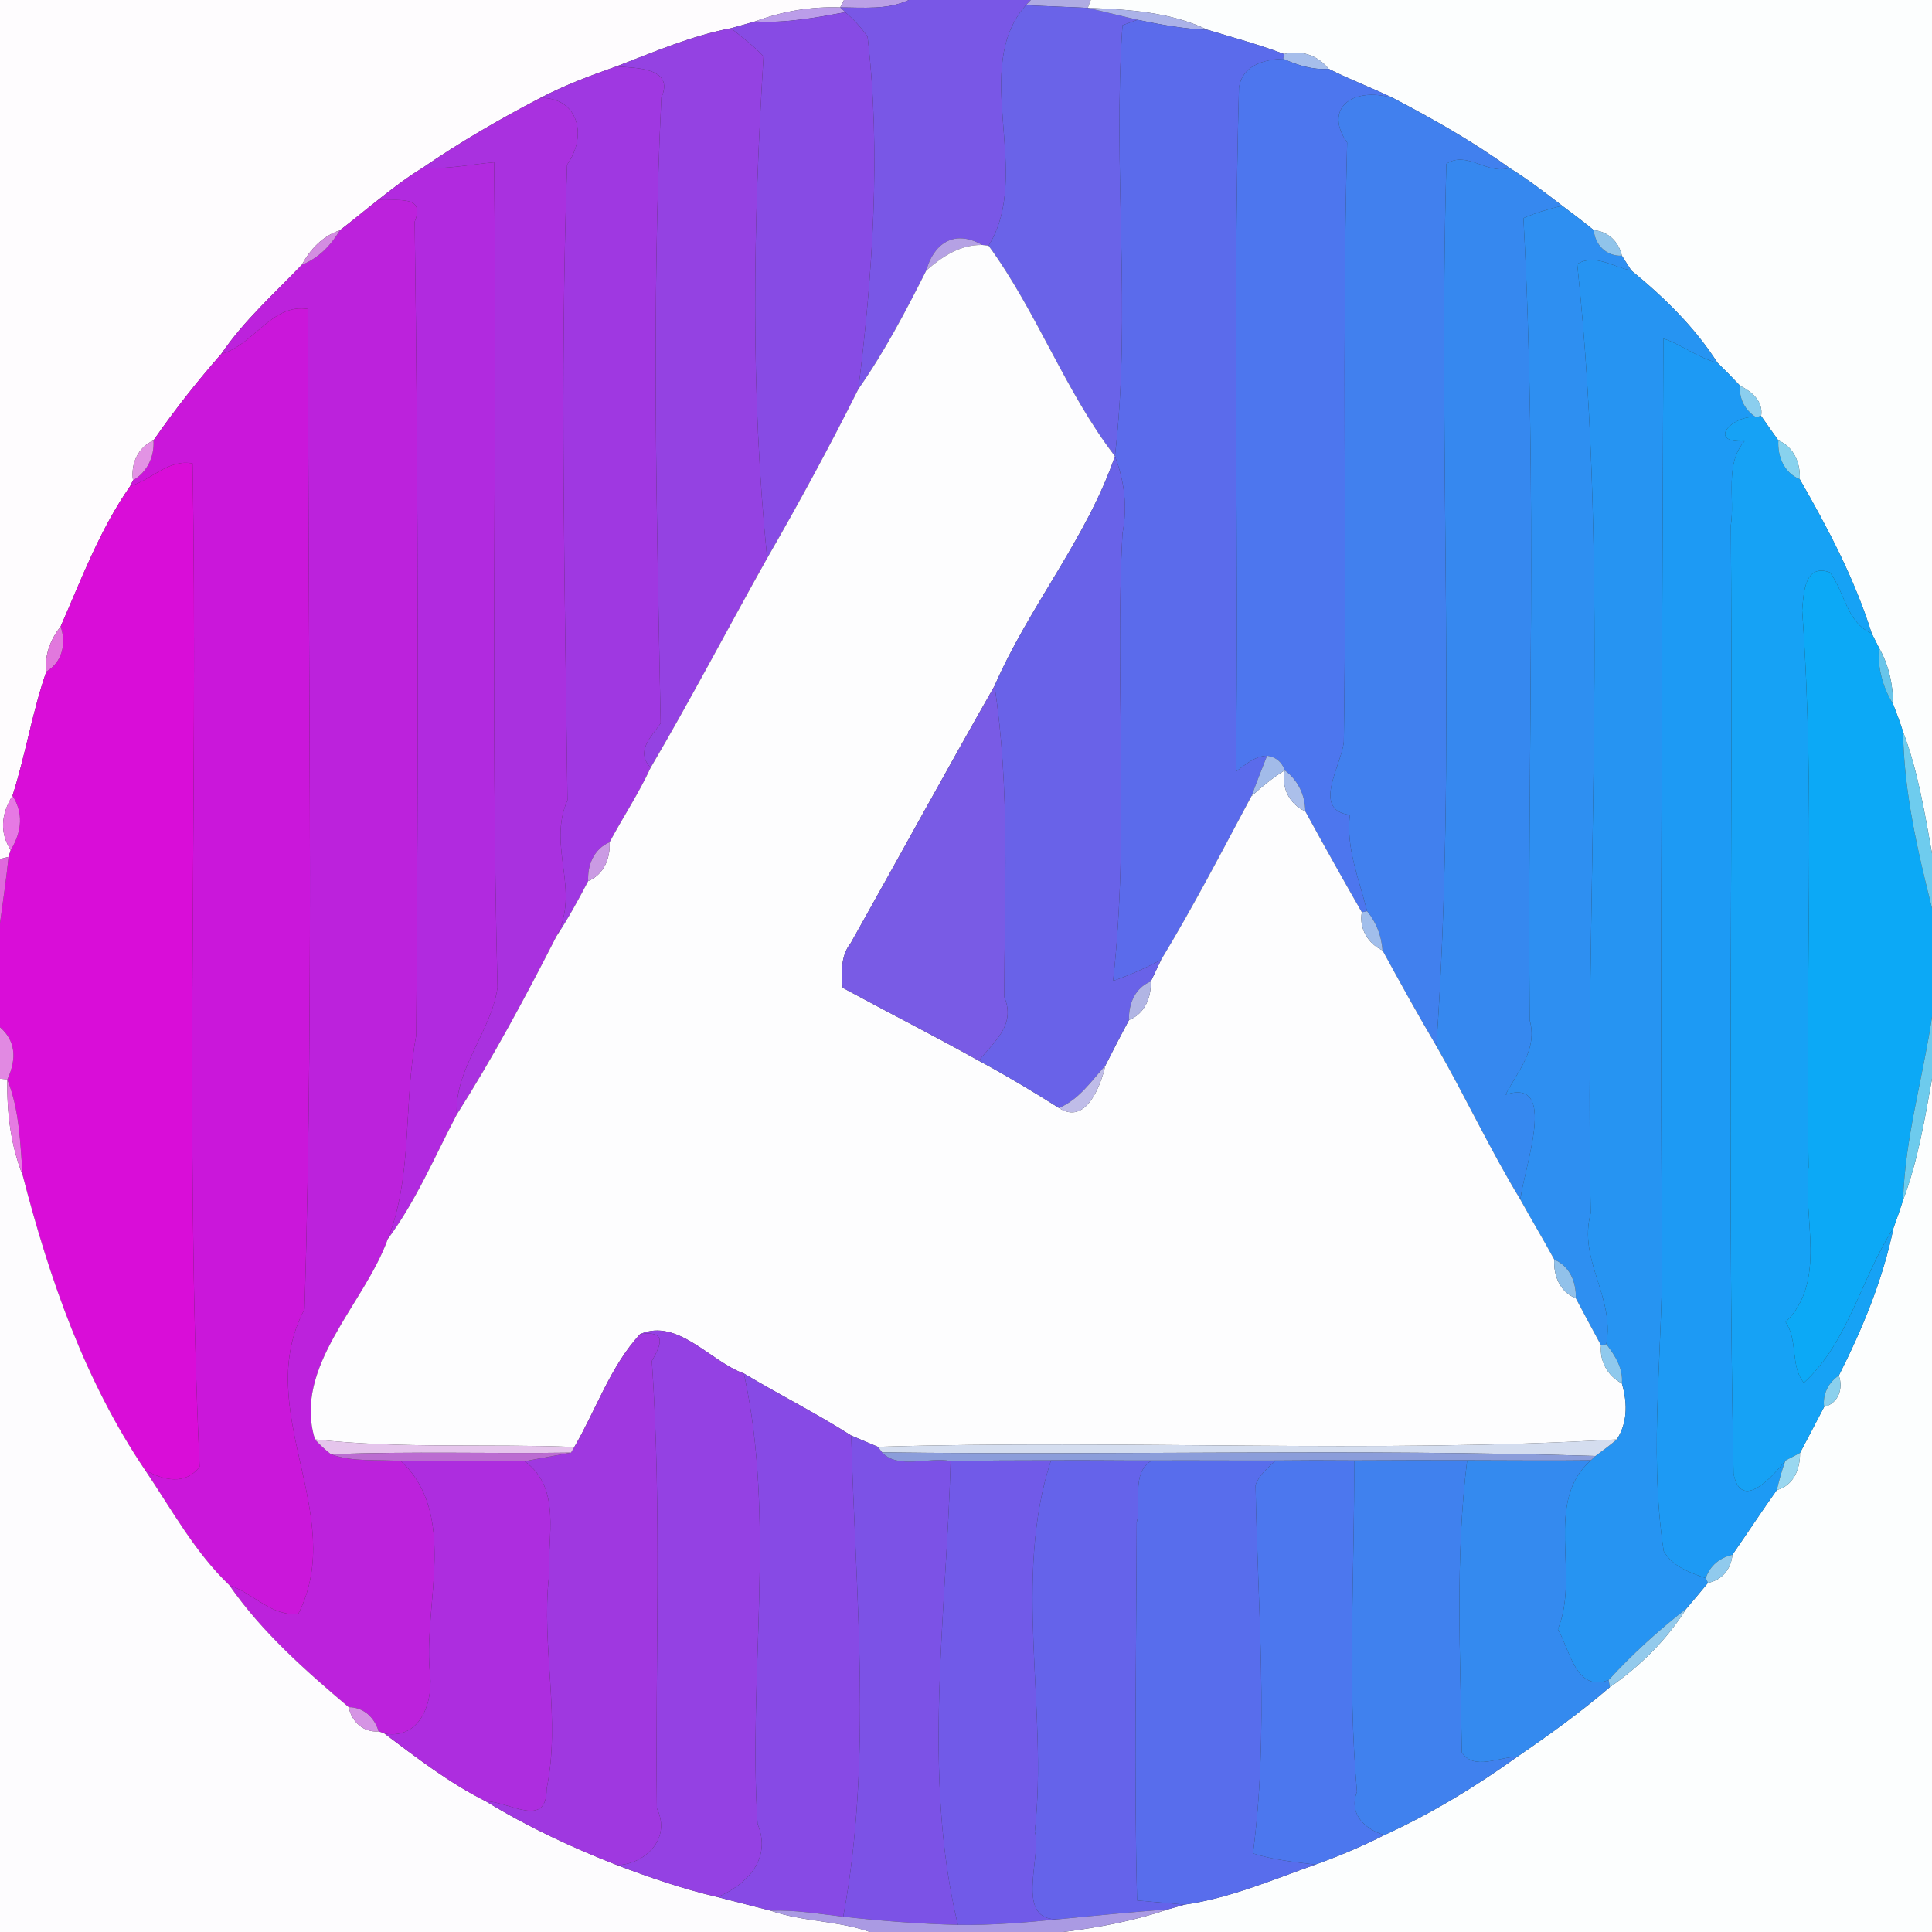 <?xml version="1.0" encoding="UTF-8" ?>
<!DOCTYPE svg PUBLIC "-//W3C//DTD SVG 1.1//EN" "http://www.w3.org/Graphics/SVG/1.1/DTD/svg11.dtd">
<svg width="250pt" height="250pt" viewBox="0 0 250 250" version="1.1" xmlns="http://www.w3.org/2000/svg">
<rect x="0" y="0" width="250" height="250" fill="#333333" stroke="none"/>
<g id="#fefcfeff">
<path fill="#fefcfe" opacity="1.00" d=" M 0.00 0.00 L 109.21 0.00 L 108.72 0.96 C 104.94 0.83 101.24 1.45 97.72 2.77 C 96.68 3.06 95.63 3.35 94.59 3.65 C 89.45 4.63 84.61 6.73 79.74 8.60 C 76.39 9.77 73.06 11.03 69.92 12.67 C 64.67 15.40 59.54 18.38 54.66 21.73 C 52.64 22.96 50.78 24.40 48.93 25.86 C 47.27 27.16 45.65 28.52 43.98 29.80 C 41.74 30.55 40.15 32.24 39.05 34.27 C 35.47 38.01 31.55 41.49 28.63 45.80 C 25.50 49.36 22.56 53.09 19.86 56.99 C 17.85 57.88 16.90 60.01 17.21 62.15 L 16.84 62.91 C 12.94 68.49 10.56 74.87 7.85 81.06 C 6.54 82.72 5.73 84.76 5.99 86.91 C 4.17 92.15 3.31 97.67 1.62 102.95 C 0.07 105.47 -0.01 107.83 1.39 110.00 L 1.11 110.88 L 0.00 111.16 L 0.00 0.00 Z" />
</g>
<g id="#bba0e6ff">
<path fill="#bba0e6" opacity="1.00" d=" M 109.21 0.00 L 117.60 0.00 C 114.81 1.30 111.71 0.96 108.72 0.96 L 109.21 0.00 Z" />
</g>
<g id="#7957e6ff">
<path fill="#7957e6" opacity="1.00" d=" M 117.60 0.00 L 133.39 0.00 L 132.74 0.68 C 125.49 8.90 133.72 22.41 127.92 31.79 L 127.11 31.70 C 123.38 29.57 120.76 31.66 119.86 35.00 C 117.21 40.26 114.46 45.51 111.07 50.35 C 112.90 35.69 114.02 19.67 112.26 4.74 C 111.45 3.56 110.46 2.51 109.38 1.58 L 108.72 0.96 C 111.71 0.96 114.81 1.30 117.60 0.00 Z" />
</g>
<g id="#afabe3ff">
<path fill="#afabe3" opacity="1.00" d=" M 133.39 0.00 L 141.15 0.00 L 140.76 1.02 C 138.08 0.91 135.41 0.79 132.74 0.68 L 133.39 0.00 Z" />
</g>
<g id="#fcfefeff">
<path fill="#fcfefe" opacity="1.00" d=" M 141.15 0.00 L 250.00 0.00 L 250.00 110.44 C 249.05 105.14 248.18 99.76 246.26 94.71 C 245.87 93.50 245.44 92.32 244.98 91.14 C 244.95 88.57 244.41 86.03 243.12 83.79 C 242.89 83.33 242.43 82.41 242.20 81.96 C 239.99 74.92 236.55 68.38 232.89 62.01 C 232.99 59.92 232.13 57.84 230.12 56.99 C 229.37 55.94 228.62 54.89 227.89 53.83 C 228.20 51.94 226.68 50.67 225.17 49.92 C 224.21 48.90 223.23 47.90 222.23 46.93 C 219.28 42.31 215.31 38.45 211.09 35.00 C 210.79 34.52 210.18 33.57 209.87 33.09 C 209.48 31.29 208.09 29.95 206.23 29.78 C 204.90 28.69 203.52 27.65 202.14 26.62 C 199.93 24.92 197.72 23.21 195.34 21.74 C 190.58 18.29 185.43 15.39 180.22 12.66 C 177.48 11.34 174.63 10.28 171.92 8.90 C 170.50 7.14 168.34 6.42 166.15 6.99 C 162.90 5.76 159.55 4.85 156.23 3.85 C 151.43 1.54 146.00 1.22 140.76 1.02 L 141.15 0.00 Z" />
<path fill="#fcfefe" opacity="1.00" d=" M 246.26 155.29 C 248.17 150.23 249.06 144.86 250.00 139.57 L 250.00 250.00 L 137.57 250.00 C 142.17 249.42 146.74 248.56 151.14 247.07 C 151.68 246.92 152.75 246.61 153.28 246.46 C 159.15 245.62 164.65 243.25 170.20 241.28 C 173.25 240.19 176.24 238.93 179.13 237.46 C 185.19 234.69 190.90 231.22 196.31 227.34 C 200.44 224.51 204.51 221.58 208.31 218.32 C 212.23 215.60 215.66 212.22 218.21 208.16 C 219.16 207.06 220.08 205.94 221.01 204.82 C 222.82 204.48 224.03 203.00 224.17 201.19 C 226.10 198.40 227.96 195.57 229.92 192.81 C 232.09 192.23 232.95 190.08 232.92 188.01 C 233.97 186.03 235.00 184.04 236.04 182.06 C 237.90 181.57 238.54 179.70 237.95 177.99 C 241.01 171.94 243.65 165.55 245.02 158.89 C 245.46 157.70 245.87 156.50 246.26 155.29 Z" />
</g>
<g id="#bb9de9ff">
<path fill="#bb9de9" opacity="1.00" d=" M 97.72 2.77 C 101.24 1.45 104.94 0.83 108.72 0.96 L 109.38 1.58 C 105.53 2.29 101.66 3.02 97.72 2.77 Z" />
</g>
<g id="#6a63e8ff">
<path fill="#6a63e8" opacity="1.00" d=" M 127.92 31.79 C 133.72 22.41 125.49 8.90 132.74 0.68 C 135.41 0.79 138.08 0.91 140.76 1.02 C 142.90 1.53 145.05 2.04 147.19 2.56 C 146.71 2.74 145.74 3.09 145.25 3.26 C 143.96 21.81 146.43 40.56 144.27 59.03 C 137.81 50.61 134.19 40.38 127.92 31.79 Z" />
</g>
<g id="#abb2e8ff">
<path fill="#abb2e8" opacity="1.00" d=" M 140.76 1.02 C 146.00 1.22 151.43 1.54 156.23 3.85 C 153.18 3.75 150.17 3.18 147.19 2.56 C 145.05 2.04 142.90 1.53 140.76 1.02 Z" />
</g>
<g id="#874be4ff">
<path fill="#874be4" opacity="1.00" d=" M 97.72 2.77 C 101.66 3.02 105.53 2.29 109.38 1.58 C 110.46 2.51 111.45 3.56 112.26 4.74 C 114.02 19.67 112.90 35.69 111.07 50.35 C 107.36 57.76 103.41 65.05 99.27 72.23 C 97.09 50.74 97.47 28.83 98.80 7.29 C 97.53 5.93 96.03 4.82 94.59 3.65 C 95.63 3.35 96.68 3.06 97.72 2.77 Z" />
</g>
<g id="#5b6bebff">
<path fill="#5b6beb" opacity="1.00" d=" M 145.25 3.26 C 145.74 3.09 146.71 2.74 147.19 2.56 C 150.17 3.18 153.18 3.75 156.23 3.85 C 159.55 4.85 162.90 5.76 166.15 6.99 L 166.05 7.61 C 163.53 7.69 160.72 8.46 160.32 11.38 C 159.51 40.85 160.31 70.35 159.93 99.84 C 161.16 98.95 162.34 97.84 163.96 97.79 C 163.26 99.53 162.59 101.28 161.93 103.03 C 158.13 110.14 154.42 117.31 150.24 124.21 C 148.24 125.26 146.17 126.19 144.03 126.93 C 146.18 107.70 144.22 88.30 145.25 69.00 C 145.92 65.60 145.49 62.21 144.27 59.03 C 146.43 40.56 143.96 21.81 145.25 3.26 Z" />
</g>
<g id="#9442e2ff">
<path fill="#9442e2" opacity="1.00" d=" M 79.74 8.60 C 84.61 6.73 89.45 4.63 94.59 3.65 C 96.03 4.82 97.53 5.93 98.80 7.29 C 97.47 28.83 97.09 50.74 99.27 72.23 C 94.21 81.25 89.43 90.42 84.19 99.34 C 82.21 97.20 84.22 95.41 85.49 93.59 C 84.98 66.67 84.29 39.52 85.58 12.62 C 87.33 8.73 82.25 8.79 79.74 8.60 Z" />
</g>
<g id="#a6beebff">
<path fill="#a6beeb" opacity="1.00" d=" M 166.15 6.99 C 168.34 6.42 170.50 7.14 171.92 8.90 C 169.86 9.07 167.90 8.43 166.05 7.61 L 166.15 6.99 Z" />
</g>
<g id="#4d76eeff">
<path fill="#4d76ee" opacity="1.00" d=" M 160.32 11.38 C 160.72 8.46 163.53 7.69 166.05 7.61 C 167.90 8.43 169.86 9.07 171.92 8.90 C 174.63 10.28 177.48 11.34 180.22 12.66 C 174.77 11.15 171.30 14.20 174.32 18.44 C 173.63 44.18 174.29 70.15 173.89 95.97 C 173.58 99.08 169.68 104.82 174.67 105.45 C 174.15 109.77 175.88 113.80 176.90 117.91 L 176.22 118.05 C 173.74 113.72 171.29 109.36 168.90 104.98 C 168.89 102.88 167.94 100.93 166.25 99.68 C 165.87 98.58 165.10 97.96 163.96 97.79 C 162.34 97.84 161.16 98.95 159.93 99.84 C 160.31 70.35 159.51 40.85 160.32 11.38 Z" />
</g>
<g id="#9f38e1ff">
<path fill="#9f38e1" opacity="1.00" d=" M 69.92 12.67 C 73.06 11.03 76.39 9.77 79.74 8.60 C 82.25 8.79 87.33 8.73 85.58 12.62 C 84.29 39.52 84.98 66.67 85.49 93.59 C 84.22 95.41 82.21 97.20 84.19 99.34 C 82.65 102.68 80.61 105.75 78.88 108.98 C 76.87 109.84 76.00 111.92 76.11 114.01 C 74.84 116.44 73.53 118.85 72.01 121.14 C 75.17 115.13 70.77 109.59 73.43 103.54 C 73.10 76.16 72.45 48.68 73.38 21.31 C 76.10 17.45 74.76 12.59 69.92 12.67 Z" />
</g>
<g id="#a931dfff">
<path fill="#a931df" opacity="1.00" d=" M 54.66 21.73 C 59.54 18.38 64.67 15.40 69.92 12.67 C 74.76 12.59 76.10 17.45 73.38 21.31 C 72.45 48.68 73.10 76.16 73.43 103.54 C 70.77 109.59 75.17 115.13 72.01 121.14 C 68.00 129.00 63.83 136.78 59.10 144.23 C 58.82 138.24 63.53 133.58 64.38 127.79 C 63.48 92.21 64.32 56.59 63.94 21.00 C 60.84 21.28 57.78 21.93 54.66 21.73 Z" />
</g>
<g id="#4180eeff">
<path fill="#4180ee" opacity="1.00" d=" M 174.32 18.44 C 171.30 14.20 174.77 11.15 180.22 12.66 C 185.43 15.39 190.58 18.29 195.34 21.74 C 192.42 22.65 189.83 19.43 187.16 21.20 C 186.09 59.13 188.51 97.76 185.86 135.35 C 183.45 131.27 181.16 127.13 178.90 122.98 C 178.77 121.12 178.10 119.34 176.90 117.91 C 175.88 113.80 174.15 109.77 174.67 105.45 C 169.68 104.82 173.58 99.08 173.89 95.97 C 174.29 70.15 173.63 44.18 174.32 18.44 Z" />
</g>
<g id="#3688efff">
<path fill="#3688ef" opacity="1.00" d=" M 187.16 21.20 C 189.83 19.43 192.42 22.65 195.34 21.74 C 197.72 23.21 199.93 24.92 202.14 26.62 C 200.43 27.04 198.74 27.52 197.13 28.22 C 198.99 62.75 197.61 97.41 197.94 132.00 C 199.01 135.84 196.37 138.61 194.82 141.65 C 201.65 139.38 197.25 150.90 196.73 155.22 C 192.80 148.76 189.62 141.90 185.86 135.35 C 188.51 97.76 186.09 59.13 187.16 21.20 Z" />
</g>
<g id="#b12adfff">
<path fill="#b12adf" opacity="1.00" d=" M 54.66 21.73 C 57.78 21.93 60.84 21.28 63.94 21.00 C 64.32 56.59 63.48 92.21 64.38 127.79 C 63.53 133.58 58.82 138.24 59.10 144.23 C 56.25 149.65 53.85 155.39 50.18 160.33 C 53.45 152.11 52.17 142.85 53.86 133.97 C 54.14 98.89 54.15 63.75 53.66 28.68 C 55.14 25.12 51.22 26.04 48.93 25.86 C 50.78 24.40 52.64 22.96 54.66 21.73 Z" />
</g>
<g id="#bc22dcff">
<path fill="#bc22dc" opacity="1.00" d=" M 43.98 29.80 C 45.65 28.52 47.27 27.16 48.93 25.86 C 51.22 26.04 55.14 25.12 53.66 28.68 C 54.15 63.75 54.14 98.89 53.86 133.97 C 52.17 142.85 53.45 152.11 50.18 160.33 C 47.14 168.81 37.86 176.84 40.76 186.26 C 41.39 186.96 42.08 187.60 42.83 188.18 C 45.68 189.23 48.90 188.82 51.89 189.06 C 59.21 195.91 54.89 207.28 55.59 216.01 C 56.19 219.86 54.61 225.15 49.76 224.33 L 48.99 224.04 C 48.48 222.26 47.04 220.90 45.12 220.91 C 39.50 216.15 33.89 211.21 29.67 205.12 C 32.73 206.12 35.23 209.27 38.61 208.81 C 45.08 196.01 32.48 182.47 39.41 169.40 C 40.70 126.32 39.78 83.11 39.89 39.99 C 35.16 39.20 32.88 44.65 28.63 45.80 C 31.55 41.49 35.47 38.01 39.05 34.27 C 41.21 33.41 42.81 31.77 43.98 29.80 Z" />
</g>
<g id="#2e8ff1ff">
<path fill="#2e8ff1" opacity="1.00" d=" M 197.13 28.22 C 198.74 27.52 200.43 27.04 202.14 26.62 C 203.52 27.65 204.90 28.69 206.23 29.78 C 206.39 31.71 207.89 33.18 209.87 33.09 C 210.18 33.57 210.79 34.52 211.09 35.00 C 208.77 34.59 206.41 32.77 204.09 34.16 C 208.41 74.63 204.97 116.12 205.84 156.97 C 204.18 163.13 208.96 167.70 207.86 173.94 L 207.18 174.10 C 206.07 172.07 204.99 170.03 203.91 168.00 C 203.98 165.92 203.13 163.84 201.12 162.99 C 199.70 160.37 198.16 157.82 196.73 155.22 C 197.25 150.90 201.65 139.38 194.82 141.65 C 196.37 138.61 199.01 135.84 197.94 132.00 C 197.61 97.41 198.99 62.75 197.13 28.22 Z" />
</g>
<g id="#d38de1ff">
<path fill="#d38de1" opacity="1.00" d=" M 39.05 34.27 C 40.15 32.24 41.74 30.55 43.98 29.80 C 42.81 31.77 41.21 33.41 39.05 34.27 Z" />
</g>
<g id="#90c4eaff">
<path fill="#90c4ea" opacity="1.00" d=" M 206.23 29.78 C 208.09 29.95 209.48 31.29 209.87 33.09 C 207.89 33.18 206.39 31.71 206.23 29.78 Z" />
</g>
<g id="#b5a1e4ff">
<path fill="#b5a1e4" opacity="1.00" d=" M 119.86 35.00 C 120.76 31.66 123.38 29.57 127.11 31.70 C 124.25 31.64 121.92 33.20 119.86 35.00 Z" />
</g>
<g id="#fdfdfeff">
<path fill="#fdfdfe" opacity="1.00" d=" M 119.86 35.00 C 121.92 33.20 124.25 31.64 127.11 31.70 L 127.92 31.79 C 134.19 40.38 137.81 50.61 144.27 59.03 C 140.65 69.62 133.15 78.48 128.69 88.76 C 122.40 99.79 116.31 110.94 110.09 122.02 C 108.76 123.69 108.86 125.85 109.04 127.82 C 114.90 131.00 120.85 134.01 126.66 137.26 C 130.20 139.16 133.64 141.22 137.03 143.37 C 140.50 145.65 142.43 140.52 143.03 137.89 C 144.02 135.91 145.04 133.95 146.09 131.99 C 148.12 131.18 148.99 129.09 148.91 127.00 C 149.35 126.07 149.80 125.14 150.24 124.21 C 154.42 117.31 158.13 110.14 161.93 103.03 C 163.29 101.80 164.69 100.63 166.25 99.68 C 165.74 101.87 166.85 104.08 168.90 104.98 C 171.29 109.36 173.74 113.72 176.22 118.05 C 175.84 120.14 177.01 122.10 178.90 122.98 C 181.16 127.13 183.45 131.27 185.86 135.35 C 189.62 141.90 192.80 148.76 196.73 155.22 C 198.16 157.82 199.70 160.37 201.12 162.99 C 201.00 165.08 201.86 167.18 203.91 168.00 C 204.99 170.03 206.07 172.07 207.18 174.10 C 206.96 176.15 208.05 178.07 209.87 179.01 C 210.70 181.87 210.48 184.28 209.22 186.26 C 177.40 188.11 145.46 186.24 113.60 187.22 C 112.45 186.73 111.30 186.24 110.15 185.76 C 105.64 182.88 100.85 180.48 96.26 177.73 C 91.94 176.21 87.70 170.51 82.82 172.64 C 78.97 176.81 77.15 182.39 74.32 187.24 C 63.14 186.79 51.91 187.49 40.76 186.26 C 37.86 176.84 47.14 168.81 50.18 160.33 C 53.85 155.39 56.25 149.65 59.10 144.23 C 63.83 136.78 68.00 129.00 72.01 121.14 C 73.53 118.85 74.84 116.44 76.11 114.01 C 78.13 113.17 79.00 111.07 78.88 108.98 C 80.61 105.75 82.65 102.68 84.19 99.34 C 89.43 90.42 94.21 81.25 99.27 72.23 C 103.41 65.05 107.36 57.76 111.07 50.35 C 114.46 45.51 117.21 40.26 119.86 35.00 Z" />
</g>
<g id="#2694f2ff">
<path fill="#2694f2" opacity="1.00" d=" M 204.09 34.16 C 206.41 32.77 208.77 34.59 211.09 35.00 C 215.31 38.45 219.28 42.31 222.23 46.93 C 219.70 46.33 217.68 44.60 215.24 43.81 C 215.11 82.44 214.82 121.29 215.03 160.00 C 215.38 173.56 213.23 187.21 215.28 200.71 C 216.44 202.72 218.66 203.50 220.73 204.21 L 221.01 204.82 C 220.08 205.94 219.16 207.06 218.21 208.16 C 214.62 210.96 211.24 214.03 208.16 217.39 C 203.91 219.03 203.17 213.55 201.59 210.82 C 204.50 203.78 199.70 194.32 205.87 188.96 L 206.45 188.40 C 207.39 187.71 208.32 187.01 209.22 186.26 C 210.48 184.28 210.70 181.87 209.87 179.01 C 210.05 177.09 208.99 175.39 207.86 173.94 C 208.96 167.70 204.18 163.13 205.84 156.97 C 204.97 116.12 208.41 74.63 204.09 34.16 Z" />
</g>
<g id="#ca17daff">
<path fill="#ca17da" opacity="1.00" d=" M 28.63 45.80 C 32.88 44.65 35.16 39.20 39.89 39.99 C 39.78 83.11 40.70 126.32 39.41 169.40 C 32.48 182.47 45.08 196.01 38.61 208.81 C 35.23 209.27 32.73 206.12 29.67 205.12 C 25.19 200.83 22.22 195.33 18.78 190.24 C 21.12 191.52 23.95 192.26 25.83 189.79 C 23.87 146.57 25.65 103.23 24.92 59.97 C 21.78 59.37 19.63 62.09 16.84 62.91 L 17.21 62.15 C 19.06 61.09 19.99 59.08 19.86 56.99 C 22.56 53.09 25.50 49.36 28.63 45.80 Z" />
</g>
<g id="#1d9af4ff">
<path fill="#1d9af4" opacity="1.00" d=" M 215.24 43.81 C 217.68 44.60 219.70 46.33 222.23 46.93 C 223.23 47.90 224.21 48.90 225.17 49.92 C 225.00 51.57 225.81 53.09 227.20 53.97 C 224.11 53.73 220.82 57.33 225.74 57.09 C 223.15 60.01 224.51 64.51 223.97 67.98 C 224.28 108.87 223.51 149.85 224.32 190.69 C 225.28 195.67 229.39 191.07 231.03 189.00 C 230.58 190.24 230.23 191.52 229.92 192.81 C 227.96 195.57 226.10 198.40 224.17 201.19 C 222.57 201.55 221.24 202.61 220.73 204.21 C 218.66 203.50 216.44 202.72 215.28 200.71 C 213.23 187.21 215.38 173.56 215.03 160.00 C 214.82 121.29 215.11 82.44 215.24 43.81 Z" />
</g>
<g id="#8bceeeff">
<path fill="#8bceee" opacity="1.00" d=" M 225.17 49.92 C 226.68 50.67 228.20 51.94 227.89 53.83 L 227.20 53.97 C 225.81 53.09 225.00 51.57 225.17 49.92 Z" />
</g>
<g id="#16a2f5ff">
<path fill="#16a2f5" opacity="1.00" d=" M 225.74 57.09 C 220.82 57.33 224.11 53.73 227.20 53.97 L 227.89 53.83 C 228.62 54.89 229.37 55.94 230.12 56.99 C 230.00 59.08 230.86 61.18 232.89 62.01 C 236.55 68.38 239.99 74.92 242.20 81.96 C 238.93 80.53 238.73 76.65 236.80 74.07 C 233.52 72.88 233.39 76.69 233.20 78.99 C 234.93 102.94 233.55 127.00 234.03 151.00 C 233.25 157.68 236.46 165.78 231.06 171.08 C 232.70 173.50 231.64 176.79 233.42 178.93 C 239.20 173.65 240.77 165.50 245.02 158.89 C 243.65 165.55 241.01 171.94 237.95 177.99 C 236.60 178.88 235.82 180.43 236.04 182.06 C 235.00 184.04 233.97 186.03 232.92 188.01 C 232.45 188.26 231.51 188.75 231.03 189.00 C 229.39 191.07 225.28 195.67 224.32 190.69 C 223.51 149.85 224.28 108.87 223.97 67.98 C 224.51 64.51 223.15 60.01 225.74 57.09 Z" />
</g>
<g id="#e293e4ff">
<path fill="#e293e4" opacity="1.00" d=" M 17.21 62.15 C 16.90 60.01 17.85 57.88 19.86 56.99 C 19.99 59.08 19.06 61.09 17.21 62.15 Z" />
</g>
<g id="#88d2eeff">
<path fill="#88d2ee" opacity="1.00" d=" M 230.12 56.99 C 232.13 57.84 232.99 59.92 232.89 62.01 C 230.86 61.18 230.00 59.08 230.12 56.99 Z" />
</g>
<g id="#6962e8ff">
<path fill="#6962e8" opacity="1.00" d=" M 144.27 59.03 C 145.49 62.21 145.92 65.60 145.25 69.00 C 144.22 88.30 146.18 107.70 144.03 126.93 C 146.17 126.19 148.24 125.26 150.24 124.21 C 149.80 125.14 149.35 126.07 148.91 127.00 C 146.87 127.82 146.02 129.91 146.09 131.99 C 145.04 133.95 144.02 135.91 143.03 137.89 C 141.21 139.90 139.62 142.28 137.03 143.37 C 133.64 141.22 130.20 139.16 126.66 137.26 C 128.51 134.85 131.52 132.74 129.95 128.99 C 129.97 115.58 130.73 102.07 128.69 88.76 C 133.15 78.48 140.65 69.62 144.27 59.03 Z" />
</g>
<g id="#d90dd8ff">
<path fill="#d90dd8" opacity="1.00" d=" M 16.84 62.91 C 19.63 62.09 21.78 59.37 24.92 59.97 C 25.65 103.23 23.87 146.57 25.83 189.79 C 23.95 192.26 21.12 191.52 18.78 190.24 C 10.98 178.70 6.40 165.48 2.94 152.10 C 2.61 147.95 2.53 143.62 0.95 139.70 C 2.25 136.86 1.94 134.61 -0.00 132.92 L 0.00 119.47 C 0.39 116.60 0.81 113.75 1.11 110.88 L 1.39 110.00 C 2.91 107.49 2.99 105.13 1.62 102.95 C 3.31 97.67 4.17 92.15 5.99 86.91 C 8.08 85.66 8.59 83.28 7.85 81.06 C 10.56 74.87 12.94 68.49 16.84 62.91 Z" />
</g>
<g id="#0ca9f6ff">
<path fill="#0ca9f6" opacity="1.00" d=" M 233.20 78.99 C 233.39 76.69 233.52 72.88 236.80 74.07 C 238.73 76.65 238.93 80.53 242.20 81.96 C 242.43 82.41 242.89 83.33 243.12 83.79 C 242.95 86.40 243.60 88.92 244.98 91.14 C 245.44 92.32 245.87 93.50 246.26 94.71 C 246.36 102.44 248.13 110.07 250.00 117.53 L 250.00 131.58 C 248.83 139.48 246.50 147.27 246.26 155.29 C 245.87 156.50 245.46 157.70 245.02 158.89 C 240.77 165.50 239.20 173.65 233.42 178.93 C 231.64 176.79 232.70 173.50 231.06 171.08 C 236.46 165.78 233.25 157.68 234.03 151.00 C 233.55 127.00 234.93 102.94 233.20 78.99 Z" />
</g>
<g id="#e178ddff">
<path fill="#e178dd" opacity="1.00" d=" M 5.99 86.91 C 5.73 84.76 6.54 82.72 7.85 81.06 C 8.59 83.28 8.08 85.66 5.99 86.91 Z" />
</g>
<g id="#68c5eaff">
<path fill="#68c5ea" opacity="1.00" d=" M 243.12 83.79 C 244.41 86.03 244.95 88.57 244.98 91.14 C 243.60 88.92 242.95 86.40 243.12 83.79 Z" />
</g>
<g id="#795be5ff">
<path fill="#795be5" opacity="1.00" d=" M 110.09 122.02 C 116.31 110.94 122.40 99.79 128.69 88.76 C 130.73 102.07 129.97 115.58 129.95 128.99 C 131.52 132.74 128.51 134.85 126.66 137.26 C 120.85 134.01 114.90 131.00 109.04 127.82 C 108.86 125.85 108.76 123.69 110.09 122.02 Z" />
</g>
<g id="#6ecceeff">
<path fill="#6eccee" opacity="1.00" d=" M 246.26 94.71 C 248.18 99.76 249.05 105.14 250.00 110.44 L 250.00 117.53 C 248.13 110.07 246.36 102.44 246.26 94.71 Z" />
</g>
<g id="#a2bbe9ff">
<path fill="#a2bbe9" opacity="1.00" d=" M 163.96 97.79 C 165.10 97.96 165.87 98.58 166.25 99.68 C 164.69 100.63 163.29 101.80 161.93 103.03 C 162.59 101.28 163.26 99.53 163.96 97.79 Z" />
</g>
<g id="#abbfeaff">
<path fill="#abbfea" opacity="1.00" d=" M 166.25 99.68 C 167.94 100.93 168.89 102.88 168.90 104.98 C 166.85 104.08 165.74 101.87 166.25 99.68 Z" />
</g>
<g id="#e679e4ff">
<path fill="#e679e4" opacity="1.00" d=" M 1.39 110.00 C -0.01 107.83 0.07 105.47 1.62 102.95 C 2.99 105.13 2.91 107.49 1.39 110.00 Z" />
</g>
<g id="#ca9ae3ff">
<path fill="#ca9ae3" opacity="1.00" d=" M 76.11 114.01 C 76.00 111.92 76.87 109.84 78.88 108.98 C 79.00 111.07 78.13 113.17 76.11 114.01 Z" />
</g>
<g id="#df6addff">
<path fill="#df6add" opacity="1.00" d=" M 0.00 111.16 L 1.11 110.88 C 0.81 113.75 0.39 116.60 0.00 119.47 L 0.00 111.16 Z" />
</g>
<g id="#a1beebff">
<path fill="#a1beeb" opacity="1.00" d=" M 176.22 118.05 L 176.90 117.91 C 178.10 119.34 178.77 121.12 178.90 122.98 C 177.01 122.10 175.84 120.14 176.22 118.05 Z" />
</g>
<g id="#b1b5e4ff">
<path fill="#b1b5e4" opacity="1.00" d=" M 146.09 131.99 C 146.02 129.91 146.87 127.82 148.91 127.00 C 148.99 129.09 148.12 131.18 146.09 131.99 Z" />
</g>
<g id="#6dcbedff">
<path fill="#6dcbed" opacity="1.00" d=" M 246.26 155.29 C 246.50 147.27 248.83 139.48 250.00 131.58 L 250.00 139.57 C 249.06 144.86 248.17 150.23 246.26 155.29 Z" />
</g>
<g id="#e189e2ff">
<path fill="#e189e2" opacity="1.00" d=" M -0.00 132.92 C 1.94 134.61 2.25 136.86 0.95 139.70 L 0.00 139.58 L 0.00 132.92 Z" />
</g>
<g id="#bfbce8ff">
<path fill="#bfbce8" opacity="1.00" d=" M 137.03 143.37 C 139.62 142.28 141.21 139.90 143.03 137.89 C 142.43 140.52 140.50 145.65 137.03 143.37 Z" />
</g>
<g id="#fdfcfeff">
<path fill="#fdfcfe" opacity="1.00" d=" M 0.00 139.58 L 0.95 139.70 C 0.87 143.94 1.37 148.13 2.94 152.10 C 6.40 165.48 10.98 178.70 18.78 190.24 C 22.22 195.33 25.19 200.83 29.67 205.12 C 33.89 211.21 39.50 216.15 45.12 220.91 C 45.50 222.77 47.00 224.20 48.99 224.04 L 49.76 224.33 C 53.95 227.48 58.14 230.72 62.85 233.08 C 68.23 236.37 73.97 239.06 79.85 241.35 C 84.10 242.96 88.42 244.45 92.85 245.48 C 95.14 246.06 97.43 246.66 99.72 247.24 C 103.89 248.69 108.41 248.52 112.57 250.00 L 0.00 250.00 L 0.00 139.58 Z" />
</g>
<g id="#e57be2ff">
<path fill="#e57be2" opacity="1.00" d=" M 0.95 139.70 C 2.53 143.62 2.61 147.95 2.94 152.10 C 1.37 148.13 0.87 143.94 0.95 139.70 Z" />
</g>
<g id="#91c1eaff">
<path fill="#91c1ea" opacity="1.00" d=" M 201.12 162.99 C 203.13 163.84 203.98 165.92 203.91 168.00 C 201.86 167.18 201.00 165.08 201.12 162.99 Z" />
</g>
<g id="#9441e3ff">
<path fill="#9441e3" opacity="1.00" d=" M 82.82 172.64 C 87.70 170.51 91.94 176.21 96.26 177.73 C 100.42 196.66 96.79 216.70 98.03 236.02 C 99.94 240.64 96.51 243.94 92.85 245.48 C 88.42 244.45 84.10 242.96 79.85 241.35 C 83.35 241.26 86.94 238.03 85.00 234.00 C 84.77 214.71 85.66 195.37 84.35 176.11 C 85.63 173.87 86.26 172.15 82.82 172.64 Z" />
</g>
<g id="#9f38e0ff">
<path fill="#9f38e0" opacity="1.00" d=" M 74.32 187.24 C 77.15 182.39 78.97 176.81 82.82 172.64 C 86.26 172.15 85.63 173.87 84.35 176.11 C 85.66 195.37 84.77 214.71 85.00 234.00 C 86.94 238.03 83.35 241.26 79.85 241.35 C 73.97 239.06 68.23 236.37 62.85 233.08 C 65.91 233.12 70.75 236.70 70.73 231.48 C 72.60 222.55 70.03 213.08 71.03 204.00 C 70.81 198.89 72.72 192.57 67.89 189.08 C 69.39 188.80 72.39 188.25 73.89 187.97 L 74.32 187.24 Z" />
</g>
<g id="#8fc9edff">
<path fill="#8fc9ed" opacity="1.00" d=" M 207.18 174.10 L 207.86 173.94 C 208.99 175.39 210.05 177.09 209.87 179.01 C 208.05 178.07 206.96 176.15 207.18 174.10 Z" />
</g>
<g id="#874ae5ff">
<path fill="#874ae5" opacity="1.00" d=" M 96.26 177.73 C 100.85 180.48 105.64 182.88 110.15 185.76 C 110.69 206.41 112.92 227.60 109.11 248.02 C 105.99 247.66 102.88 247.12 99.72 247.24 C 97.43 246.66 95.14 246.06 92.85 245.48 C 96.51 243.94 99.94 240.64 98.03 236.02 C 96.79 216.70 100.42 196.66 96.26 177.73 Z" />
</g>
<g id="#8ad0edff">
<path fill="#8ad0ed" opacity="1.00" d=" M 236.04 182.06 C 235.82 180.43 236.60 178.88 237.95 177.99 C 238.54 179.70 237.90 181.57 236.04 182.06 Z" />
</g>
<g id="#e5c5ecff">
<path fill="#e5c5ec" opacity="1.00" d=" M 40.76 186.26 C 51.91 187.49 63.14 186.79 74.32 187.24 L 73.89 187.97 C 63.54 188.12 53.18 187.78 42.83 188.18 C 42.08 187.60 41.39 186.96 40.76 186.26 Z" />
</g>
<g id="#7c52e6ff">
<path fill="#7c52e6" opacity="1.00" d=" M 110.15 185.76 C 111.30 186.24 112.45 186.73 113.60 187.22 L 114.15 187.93 C 116.13 190.17 120.26 188.48 123.01 189.06 C 122.49 208.82 119.29 229.70 123.95 249.08 C 118.99 248.95 114.04 248.57 109.11 248.02 C 112.92 227.60 110.69 206.41 110.15 185.76 Z" />
</g>
<g id="#d4ddefff">
<path fill="#d4ddef" opacity="1.00" d=" M 113.60 187.22 C 145.46 186.24 177.40 188.11 209.22 186.26 C 208.32 187.01 207.39 187.71 206.45 188.40 C 175.69 187.45 144.91 188.33 114.15 187.93 L 113.60 187.22 Z" />
</g>
<g id="#bb6cd1ff">
<path fill="#bb6cd1" opacity="1.00" d=" M 42.83 188.18 C 53.18 187.78 63.54 188.12 73.89 187.97 C 72.39 188.25 69.39 188.80 67.89 189.08 C 62.56 189.02 57.23 188.97 51.89 189.06 C 48.90 188.82 45.68 189.23 42.83 188.18 Z" />
</g>
<g id="#8b9ddaff">
<path fill="#8b9dda" opacity="1.00" d=" M 114.15 187.93 C 144.91 188.33 175.69 187.45 206.45 188.40 L 205.87 188.96 C 200.52 189.03 195.19 188.96 189.85 188.96 C 184.97 188.95 180.10 188.95 175.23 188.98 C 171.83 188.95 168.45 188.95 165.07 188.99 C 159.72 189.01 154.38 188.96 149.04 188.99 C 144.69 189.00 140.34 188.93 136.00 188.97 C 131.66 188.97 127.34 188.99 123.01 189.06 C 120.26 188.48 116.13 190.17 114.15 187.93 Z" />
</g>
<g id="#99d7f0ff">
<path fill="#99d7f0" opacity="1.00" d=" M 231.03 189.00 C 231.51 188.75 232.45 188.26 232.92 188.01 C 232.95 190.08 232.09 192.23 229.92 192.81 C 230.23 191.52 230.58 190.24 231.03 189.00 Z" />
</g>
<g id="#ad2ddfff">
<path fill="#ad2ddf" opacity="1.00" d=" M 51.89 189.06 C 57.23 188.97 62.56 189.02 67.89 189.08 C 72.72 192.57 70.81 198.89 71.03 204.00 C 70.03 213.08 72.60 222.55 70.73 231.48 C 70.75 236.70 65.91 233.12 62.85 233.08 C 58.14 230.72 53.95 227.48 49.76 224.33 C 54.61 225.15 56.19 219.86 55.59 216.01 C 54.89 207.28 59.21 195.91 51.89 189.06 Z" />
</g>
<g id="#715ae8ff">
<path fill="#715ae8" opacity="1.00" d=" M 123.01 189.06 C 127.34 188.99 131.66 188.97 136.00 188.97 C 131.02 204.15 135.64 221.21 133.90 237.02 C 134.90 240.10 131.04 248.84 137.19 248.33 C 132.79 248.77 128.37 249.15 123.95 249.08 C 119.29 229.70 122.49 208.82 123.01 189.06 Z" />
</g>
<g id="#6563eaff">
<path fill="#6563ea" opacity="1.00" d=" M 136.00 188.97 C 140.34 188.93 144.69 189.00 149.04 188.99 C 146.26 190.64 147.79 194.55 147.09 196.99 C 147.05 213.29 146.72 229.62 147.14 245.92 C 148.67 246.05 151.74 246.32 153.28 246.46 C 152.75 246.61 151.68 246.92 151.14 247.07 C 146.48 247.42 141.84 247.87 137.19 248.33 C 131.04 248.84 134.90 240.10 133.90 237.02 C 135.64 221.21 131.02 204.15 136.00 188.97 Z" />
</g>
<g id="#586decff">
<path fill="#586dec" opacity="1.00" d=" M 149.04 188.99 C 154.38 188.96 159.72 189.01 165.07 188.99 C 164.07 189.92 162.96 190.82 162.47 192.14 C 162.72 207.99 164.23 224.05 162.13 239.83 C 164.74 240.67 167.49 240.94 170.20 241.28 C 164.65 243.25 159.15 245.62 153.28 246.46 C 151.74 246.32 148.67 246.05 147.14 245.92 C 146.72 229.62 147.05 213.29 147.09 196.99 C 147.79 194.55 146.26 190.64 149.04 188.99 Z" />
</g>
<g id="#4c77eeff">
<path fill="#4c77ee" opacity="1.00" d=" M 165.07 188.99 C 168.45 188.95 171.83 188.95 175.23 188.98 C 175.30 203.26 174.33 217.61 175.59 231.86 C 174.49 234.67 176.54 236.68 179.13 237.46 C 176.24 238.93 173.25 240.19 170.20 241.28 C 167.49 240.94 164.74 240.67 162.13 239.83 C 164.23 224.05 162.72 207.99 162.47 192.14 C 162.96 190.82 164.07 189.92 165.07 188.99 Z" />
</g>
<g id="#4081eeff">
<path fill="#4081ee" opacity="1.00" d=" M 175.23 188.98 C 180.10 188.95 184.97 188.95 189.85 188.96 C 188.29 201.48 188.97 214.19 189.16 226.76 C 190.73 229.16 194.00 227.32 196.31 227.34 C 190.90 231.22 185.19 234.69 179.13 237.46 C 176.54 236.68 174.49 234.67 175.59 231.86 C 174.33 217.61 175.30 203.26 175.23 188.98 Z" />
</g>
<g id="#348aefff">
<path fill="#348aef" opacity="1.00" d=" M 189.85 188.96 C 195.19 188.96 200.52 189.03 205.87 188.96 C 199.70 194.32 204.50 203.78 201.59 210.82 C 203.17 213.55 203.91 219.03 208.16 217.39 L 208.31 218.32 C 204.51 221.58 200.44 224.51 196.31 227.34 C 194.00 227.32 190.73 229.16 189.16 226.76 C 188.97 214.19 188.29 201.48 189.85 188.96 Z" />
</g>
<g id="#90caedff">
<path fill="#90caed" opacity="1.00" d=" M 220.73 204.21 C 221.24 202.61 222.57 201.55 224.17 201.19 C 224.03 203.00 222.82 204.48 221.01 204.82 L 220.73 204.21 Z" />
</g>
<g id="#92caecff">
<path fill="#92caec" opacity="1.00" d=" M 208.16 217.39 C 211.24 214.03 214.62 210.96 218.21 208.16 C 215.66 212.22 212.23 215.60 208.31 218.32 L 208.16 217.39 Z" />
</g>
<g id="#d594e4ff">
<path fill="#d594e4" opacity="1.00" d=" M 45.12 220.91 C 47.04 220.90 48.48 222.26 48.99 224.04 C 47.00 224.20 45.50 222.77 45.12 220.91 Z" />
</g>
<g id="#aa9ae3ff">
<path fill="#aa9ae3" opacity="1.00" d=" M 99.72 247.24 C 102.88 247.12 105.99 247.66 109.11 248.02 C 114.04 248.57 118.99 248.95 123.95 249.08 C 128.37 249.15 132.79 248.77 137.19 248.33 C 141.84 247.87 146.48 247.42 151.14 247.07 C 146.74 248.56 142.17 249.42 137.57 250.00 L 112.57 250.00 C 108.41 248.52 103.89 248.69 99.72 247.24 Z" />
</g>
</svg>
